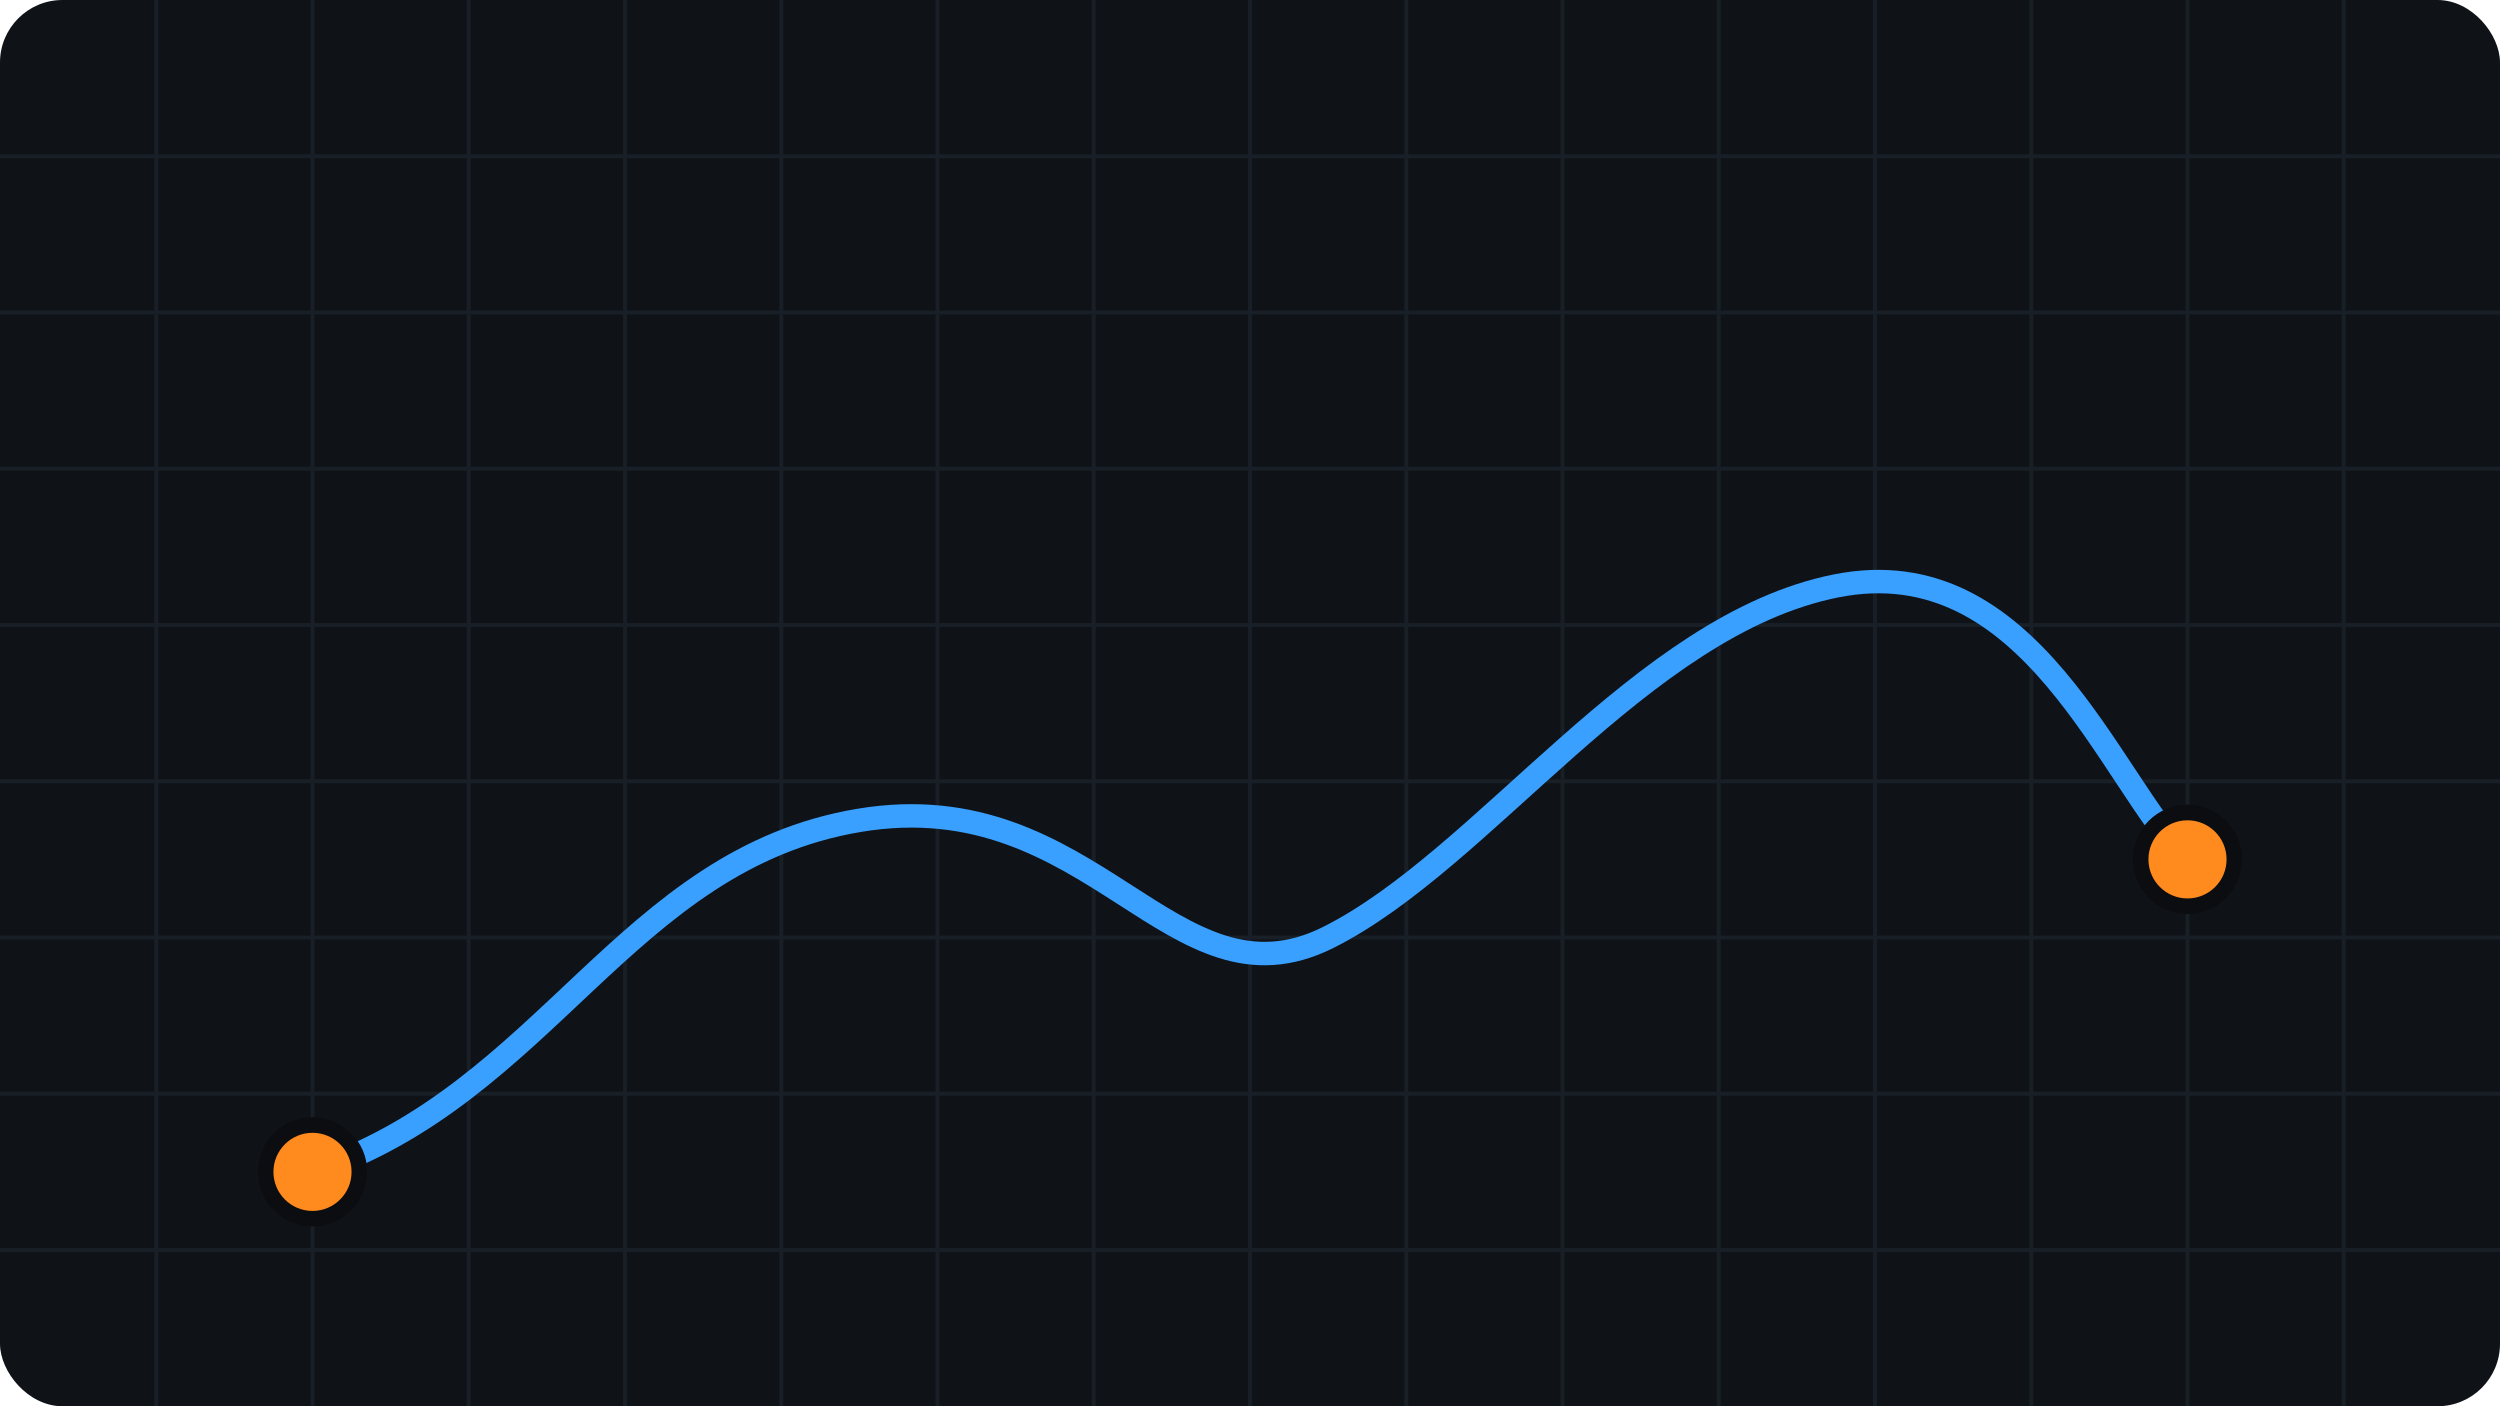 <svg xmlns="http://www.w3.org/2000/svg" viewBox="0 0 640 360">
  <defs>
    <style>
      .bg{fill:#0f1318}
      .road{fill:none;stroke:#3aa0ff;stroke-width:6;stroke-linecap:round;stroke-linejoin:round}
      .pin{fill:#ff8a1e;stroke:#0b0d10;stroke-width:4}
      .grid{stroke:#1f2630;stroke-width:1}
    </style>
  </defs>
  <rect class="bg" width="640" height="360" rx="16"/>
  <g opacity=".6">
    <path class="grid" d="M0 40 H640 M0 80 H640 M0 120 H640 M0 160 H640 M0 200 H640 M0 240 H640 M0 280 H640 M0 320 H640"/>
    <path class="grid" d="M40 0 V360 M80 0 V360 M120 0 V360 M160 0 V360 M200 0 V360 M240 0 V360 M280 0 V360 M320 0 V360 M360 0 V360 M400 0 V360 M440 0 V360 M480 0 V360 M520 0 V360 M560 0 V360 M600 0 V360"/>
  </g>
  <path class="road" d="M80,300 C140,280 160,220 220,210 C280,200 300,260 340,240 C380,220 420,160 470,150 C520,140 540,200 560,220"/>
  <circle class="pin" cx="80" cy="300" r="12"/>
  <circle class="pin" cx="560" cy="220" r="12"/>
</svg>
